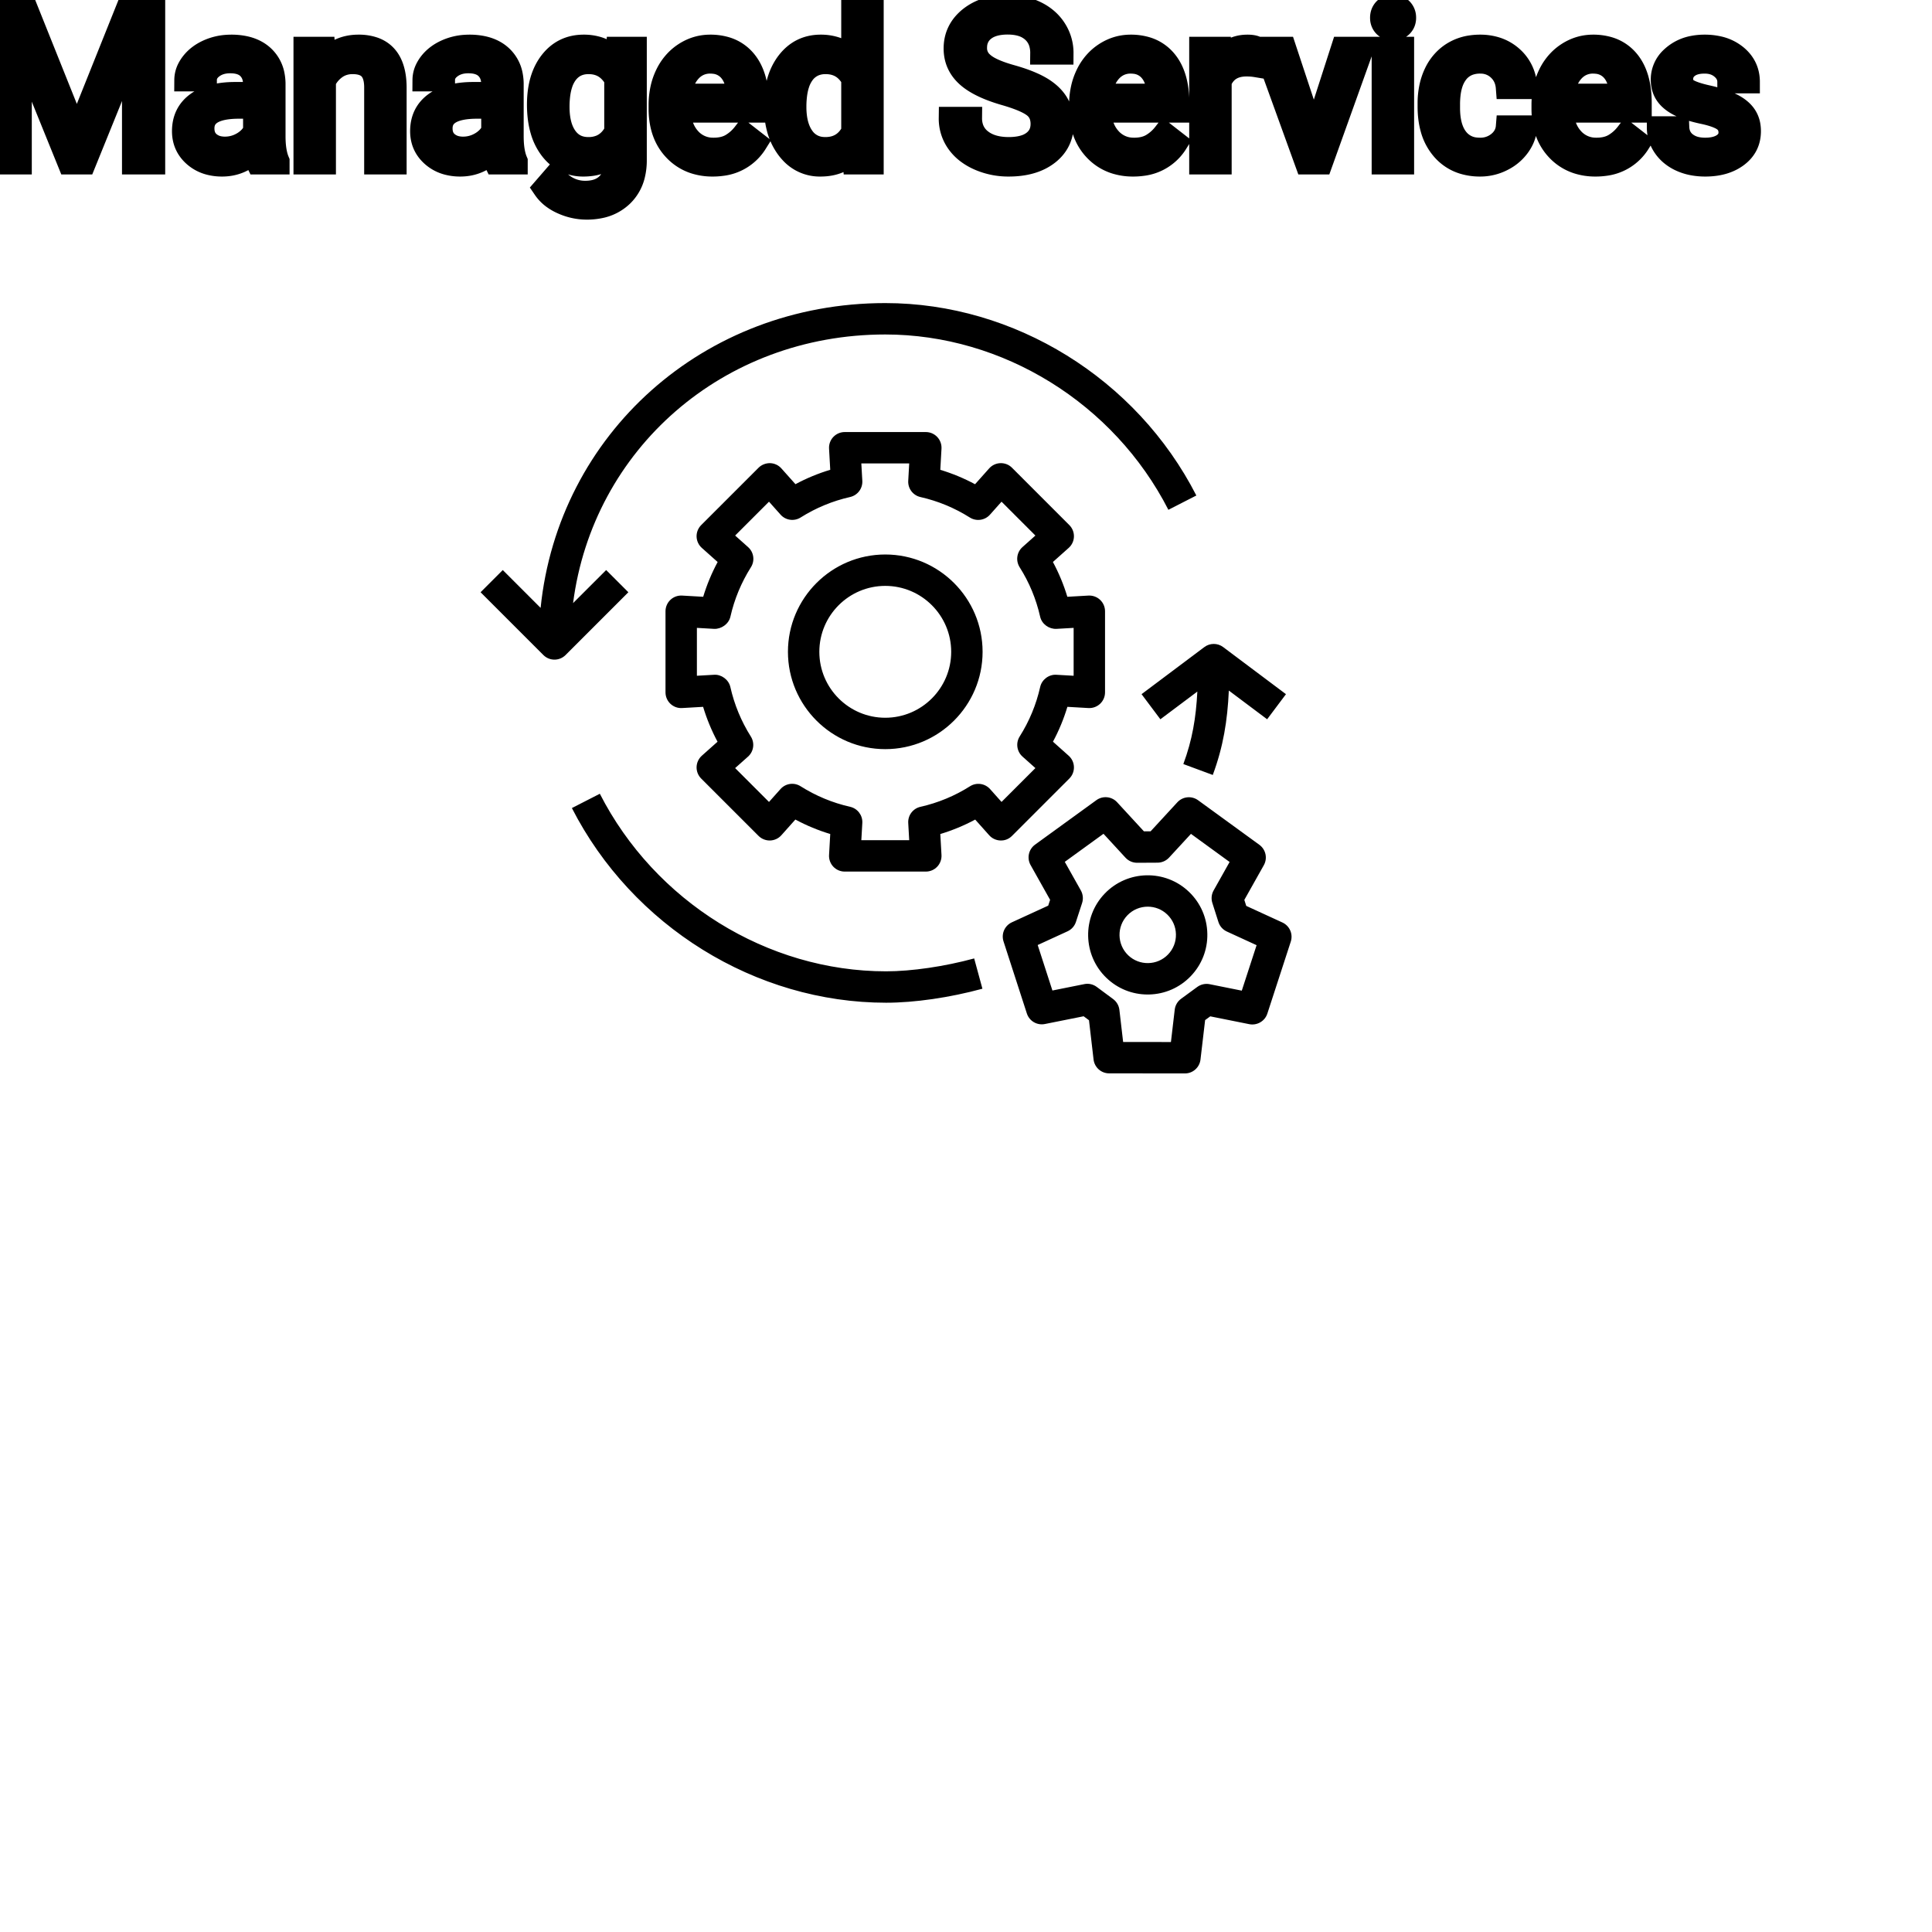 <?xml version="1.0" encoding="UTF-8"?>
<svg width="80px" height="80px" viewBox="0 0 80 80" version="1.1" xmlns="http://www.w3.org/2000/svg" xmlns:xlink="http://www.w3.org/1999/xlink">
    <!-- Generator: Sketch 64 (93537) - https://sketch.com -->
    <title>Icon-Architecture/64/Arch_AWS-Managed-Services_64</title>
    <desc>Created with Sketch.</desc>
    
    <g id="Icon-Architecture/64/Arch_AWS-Managed-Services_64" stroke="none" stroke-width="1" fill="none" fill-rule="evenodd">
        
        <g id="Icon-Service/64/AWS-Managed-Services" transform="translate(16, 8), scale(.65)" fill="#000000">
            <path d="M35.98,29.216 C35.98,26.9 34.096,25.016 31.78,25.016 C29.463,25.016 27.58,26.9 27.58,29.216 C27.58,31.532 29.463,33.416 31.78,33.416 C34.096,33.416 35.98,31.532 35.98,29.216 L35.98,29.216 Z M37.98,29.216 C37.98,32.634 35.199,35.416 31.78,35.416 C28.361,35.416 25.58,32.634 25.58,29.216 C25.58,25.797 28.361,23.016 31.78,23.016 C35.199,23.016 37.98,25.797 37.98,29.216 L37.98,29.216 Z M39.187,38.779 L41.344,36.623 L40.522,35.89 C40.158,35.565 40.082,35.023 40.342,34.61 C40.957,33.637 41.396,32.576 41.648,31.457 C41.755,30.979 42.209,30.647 42.68,30.678 L43.78,30.741 L43.78,27.691 L42.678,27.754 C42.209,27.771 41.753,27.452 41.646,26.976 C41.393,25.857 40.954,24.797 40.339,23.825 C40.079,23.411 40.155,22.87 40.519,22.545 L41.344,21.809 L39.187,19.652 L38.448,20.481 C38.123,20.844 37.581,20.921 37.167,20.66 C36.197,20.048 35.137,19.608 34.02,19.356 C33.543,19.248 33.214,18.811 33.243,18.323 L33.305,17.216 L30.255,17.216 L30.318,18.322 C30.346,18.81 30.017,19.246 29.54,19.354 C28.42,19.607 27.36,20.046 26.389,20.658 C25.977,20.918 25.434,20.843 25.11,20.478 L24.373,19.652 L22.216,21.809 L23.043,22.547 C23.408,22.872 23.484,23.414 23.222,23.827 C22.609,24.798 22.168,25.857 21.915,26.977 C21.806,27.453 21.327,27.771 20.882,27.754 L19.78,27.691 L19.78,30.741 L20.878,30.678 C21.327,30.647 21.803,30.979 21.911,31.456 C22.164,32.578 22.603,33.64 23.216,34.612 C23.477,35.026 23.401,35.567 23.037,35.892 L22.216,36.623 L24.373,38.78 L25.105,37.96 C25.43,37.593 25.972,37.518 26.385,37.78 C27.359,38.395 28.42,38.836 29.541,39.089 C30.017,39.196 30.346,39.633 30.318,40.121 L30.255,41.216 L33.305,41.216 L33.243,40.122 C33.214,39.634 33.543,39.197 34.021,39.09 C35.143,38.837 36.205,38.397 37.177,37.782 C37.588,37.521 38.131,37.595 38.458,37.962 L39.187,38.779 Z M39.853,40.943 C39.659,41.137 39.406,41.245 39.118,41.235 C38.842,41.227 38.583,41.107 38.4,40.901 L37.509,39.903 C36.8,40.284 36.056,40.591 35.286,40.824 L35.362,42.159 C35.377,42.434 35.28,42.703 35.09,42.903 C34.902,43.103 34.639,43.216 34.364,43.216 L29.197,43.216 C28.921,43.216 28.659,43.103 28.47,42.903 C28.281,42.703 28.183,42.434 28.199,42.159 L28.275,40.822 C27.505,40.59 26.762,40.282 26.053,39.901 L25.161,40.901 C24.978,41.107 24.718,41.227 24.443,41.235 C24.172,41.243 23.902,41.137 23.708,40.943 L20.053,37.289 C19.859,37.094 19.752,36.828 19.76,36.553 C19.768,36.278 19.889,36.019 20.094,35.835 L21.095,34.943 C20.715,34.234 20.408,33.491 20.176,32.721 L18.836,32.798 C18.56,32.815 18.292,32.715 18.093,32.527 C17.893,32.338 17.78,32.074 17.78,31.799 L17.78,26.632 C17.78,26.357 17.893,26.094 18.093,25.905 C18.292,25.716 18.559,25.618 18.836,25.633 L20.181,25.71 C20.414,24.942 20.721,24.201 21.102,23.495 L20.094,22.596 C19.889,22.413 19.768,22.154 19.76,21.879 C19.752,21.604 19.859,21.338 20.053,21.143 L23.708,17.489 C23.902,17.295 24.175,17.193 24.443,17.197 C24.718,17.205 24.978,17.325 25.161,17.531 L26.059,18.537 C26.765,18.158 27.506,17.851 28.275,17.62 L28.199,16.273 C28.183,15.998 28.281,15.729 28.47,15.529 C28.659,15.329 28.921,15.216 29.197,15.216 L34.364,15.216 C34.639,15.216 34.902,15.329 35.09,15.529 C35.28,15.729 35.377,15.998 35.362,16.273 L35.286,17.622 C36.052,17.853 36.792,18.16 37.5,18.54 L38.4,17.53 C38.584,17.325 38.842,17.205 39.118,17.197 C39.403,17.191 39.659,17.295 39.853,17.489 L43.506,21.143 C43.701,21.338 43.807,21.604 43.799,21.879 C43.792,22.154 43.67,22.413 43.465,22.596 L42.46,23.493 C42.84,24.201 43.148,24.942 43.379,25.71 L44.723,25.633 C44.997,25.619 45.267,25.716 45.466,25.905 C45.667,26.094 45.78,26.357 45.78,26.632 L45.78,31.799 C45.78,32.074 45.667,32.338 45.466,32.527 C45.267,32.715 44.996,32.814 44.723,32.798 L43.382,32.721 C43.151,33.49 42.843,34.233 42.463,34.941 L43.465,35.836 C43.67,36.019 43.792,36.278 43.799,36.553 C43.807,36.828 43.701,37.094 43.506,37.289 L39.853,40.943 Z M50.297,47.213 C50.289,46.733 50.092,46.285 49.746,45.952 C49.398,45.617 48.949,45.451 48.501,45.451 C48.028,45.451 47.556,45.635 47.204,46.002 C46.517,46.716 46.539,47.857 47.253,48.545 C47.966,49.232 49.109,49.21 49.796,48.495 L49.796,48.494 C50.129,48.149 50.307,47.694 50.297,47.213 L50.297,47.213 Z M51.132,44.51 C51.864,45.214 52.278,46.159 52.297,47.174 C52.318,48.188 51.941,49.15 51.238,49.881 C50.535,50.612 49.588,51.026 48.575,51.046 C48.548,51.047 48.523,51.047 48.498,51.047 C47.511,51.047 46.58,50.672 45.867,49.986 C44.358,48.534 44.311,46.125 45.762,44.616 C47.214,43.106 49.624,43.06 51.132,44.51 L51.132,44.51 Z M55.435,47.905 L53.541,47.035 C53.285,46.918 53.09,46.698 53.004,46.43 L52.616,45.212 C52.532,44.947 52.561,44.66 52.697,44.418 L53.716,42.604 L51.254,40.813 L49.86,42.325 C49.671,42.529 49.408,42.646 49.13,42.648 L47.828,42.655 L47.822,42.655 C47.543,42.655 47.276,42.539 47.086,42.333 L45.682,40.808 L43.216,42.596 L44.24,44.418 C44.376,44.662 44.405,44.952 44.319,45.218 L43.926,46.423 C43.839,46.688 43.646,46.905 43.392,47.021 L41.49,47.894 L42.428,50.792 L44.459,50.385 C44.735,50.327 45.023,50.394 45.25,50.562 L46.296,51.337 C46.519,51.502 46.663,51.751 46.695,52.025 L46.933,54.071 L49.978,54.074 L50.22,52.011 C50.252,51.736 50.398,51.486 50.623,51.321 L51.657,50.564 C51.883,50.399 52.171,50.335 52.444,50.39 L54.492,50.801 L55.435,47.905 Z M57.613,47.677 L56.119,52.266 C55.961,52.749 55.462,53.034 54.971,52.937 L52.483,52.438 L52.156,52.677 L51.861,55.192 C51.802,55.695 51.375,56.075 50.868,56.075 L50.867,56.075 L46.042,56.07 C45.535,56.07 45.108,55.69 45.049,55.186 L44.758,52.687 L44.417,52.433 L41.948,52.927 C41.446,53.026 40.957,52.738 40.8,52.255 L39.313,47.664 C39.157,47.182 39.386,46.659 39.847,46.447 L42.16,45.386 L42.281,45.015 L41.037,42.799 C40.789,42.357 40.911,41.799 41.322,41.5 L45.228,38.667 C45.634,38.37 46.207,38.424 46.55,38.799 L48.258,40.653 L48.684,40.65 L50.387,38.802 C50.732,38.428 51.299,38.373 51.71,38.672 L55.612,41.51 C56.022,41.809 56.144,42.367 55.896,42.809 L54.654,45.019 L54.776,45.402 L57.079,46.459 C57.541,46.671 57.77,47.195 57.613,47.677 L57.613,47.677 Z M31.832,49.57 C24.268,49.57 17.11,45.13 13.597,38.258 L11.816,39.169 C15.668,46.702 23.524,51.57 31.832,51.57 C33.65,51.57 35.887,51.245 37.969,50.678 L37.444,48.749 C35.554,49.263 33.457,49.57 31.832,49.57 L31.832,49.57 Z M49.306,33.513 L51.661,31.748 C51.574,33.421 51.341,34.822 50.769,36.366 L52.644,37.061 C53.315,35.251 53.578,33.603 53.667,31.684 L56.107,33.513 L57.306,31.914 L53.306,28.914 C52.951,28.647 52.462,28.647 52.107,28.914 L48.107,31.914 L49.306,33.513 Z M15.414,25.421 L11.414,29.421 C11.218,29.616 10.962,29.714 10.707,29.714 C10.451,29.714 10.195,29.616 10,29.421 L6,25.421 L7.414,24.007 L9.824,26.417 C10.956,15.36 20.192,7 31.78,7 C40.01,7 47.79,11.812 51.597,19.258 L49.816,20.169 C46.347,13.384 39.267,9 31.78,9 C21.425,9 13.154,16.334 11.892,26.113 L14,24.007 L15.414,25.421 Z" id="AWS-Managed-Services_Icon_64_Squid"></path>
        </g>
    </g><g transform="translate(12vw, 80vh)" id="svgGroup" stroke-linecap="round" fill-rule="evenodd" font-size="9pt" stroke="#000" stroke-width="0.25mm" fill="#000" style="stroke:#000;stroke-width:0.25mm;fill:#000"><path d="M 0 0.352 L 1.09 0.352 L 3.182 5.572 L 5.273 0.352 L 6.368 0.352 L 6.368 6.75 L 5.524 6.75 L 5.524 4.258 L 5.603 1.569 L 3.502 6.75 L 2.856 6.75 L 0.76 1.582 L 0.844 4.258 L 0.844 6.75 L 0 6.75 L 0 0.352 Z M 43.98 2.202 L 43.132 2.202 A 1.466 1.466 0 0 0 43.083 1.809 A 1.066 1.066 0 0 0 42.763 1.29 A 1.211 1.211 0 0 0 42.294 1.033 Q 42.042 0.958 41.722 0.958 A 2.286 2.286 0 0 0 41.342 0.988 Q 41.14 1.022 40.977 1.095 A 1.101 1.101 0 0 0 40.748 1.233 A 0.892 0.892 0 0 0 40.403 1.887 A 1.267 1.267 0 0 0 40.399 1.995 A 0.806 0.806 0 0 0 40.667 2.6 A 1.134 1.134 0 0 0 40.731 2.656 A 1.562 1.562 0 0 0 40.969 2.813 Q 41.299 2.993 41.86 3.151 A 8.228 8.228 0 0 1 42.325 3.295 Q 42.56 3.377 42.754 3.464 A 3.297 3.297 0 0 1 43.108 3.645 A 2.342 2.342 0 0 1 43.447 3.889 Q 43.637 4.056 43.759 4.248 A 1.45 1.45 0 0 1 43.776 4.276 A 1.498 1.498 0 0 1 43.972 4.832 A 1.948 1.948 0 0 1 43.994 5.124 A 1.606 1.606 0 0 1 43.871 5.76 Q 43.726 6.101 43.408 6.354 A 1.886 1.886 0 0 1 43.387 6.37 Q 42.781 6.838 41.766 6.838 A 3.023 3.023 0 0 1 40.625 6.623 A 2.917 2.917 0 0 1 40.535 6.585 A 2.383 2.383 0 0 1 40.057 6.307 A 1.874 1.874 0 0 1 39.654 5.893 A 1.689 1.689 0 0 1 39.344 4.896 L 40.192 4.896 A 1.261 1.261 0 0 0 40.262 5.323 A 1.074 1.074 0 0 0 40.621 5.812 Q 41.005 6.113 41.622 6.144 A 2.87 2.87 0 0 0 41.766 6.148 A 2.628 2.628 0 0 0 42.153 6.121 Q 42.349 6.092 42.508 6.031 A 1.129 1.129 0 0 0 42.79 5.875 Q 43.146 5.603 43.146 5.133 A 1.074 1.074 0 0 0 43.103 4.822 A 0.816 0.816 0 0 0 42.816 4.406 Q 42.486 4.148 41.621 3.898 Q 40.535 3.586 40.041 3.131 Q 39.546 2.676 39.546 2.008 Q 39.546 1.252 40.151 0.758 A 2.121 2.121 0 0 1 41.041 0.335 A 3.087 3.087 0 0 1 41.722 0.264 A 2.913 2.913 0 0 1 42.382 0.336 A 2.372 2.372 0 0 1 42.897 0.519 A 2.051 2.051 0 0 1 43.428 0.889 A 1.834 1.834 0 0 1 43.697 1.222 A 1.798 1.798 0 0 1 43.98 2.202 Z M 25.528 2.522 L 25.567 1.995 L 26.31 1.995 L 26.31 6.636 A 2.511 2.511 0 0 1 26.239 7.249 A 1.738 1.738 0 0 1 25.763 8.09 A 1.834 1.834 0 0 1 24.833 8.57 A 2.671 2.671 0 0 1 24.293 8.622 A 2.446 2.446 0 0 1 23.287 8.402 A 2.003 2.003 0 0 1 22.876 8.161 A 1.563 1.563 0 0 1 22.535 7.8 L 22.957 7.313 A 1.889 1.889 0 0 0 23.392 7.712 A 1.514 1.514 0 0 0 24.236 7.958 A 1.695 1.695 0 0 0 24.613 7.919 Q 24.881 7.858 25.075 7.702 A 1.037 1.037 0 0 0 25.161 7.625 A 1.09 1.09 0 0 0 25.438 7.132 Q 25.485 6.959 25.492 6.752 A 2.134 2.134 0 0 0 25.493 6.684 L 25.493 6.275 A 1.601 1.601 0 0 1 24.441 6.821 A 2.279 2.279 0 0 1 24.161 6.838 A 1.672 1.672 0 0 1 23.406 6.67 Q 23.084 6.51 22.834 6.197 A 2.14 2.14 0 0 1 22.81 6.166 A 2.316 2.316 0 0 1 22.427 5.386 Q 22.293 4.922 22.293 4.333 Q 22.293 3.472 22.602 2.884 A 2.096 2.096 0 0 1 22.808 2.564 Q 23.322 1.907 24.17 1.907 A 1.971 1.971 0 0 1 24.769 1.994 A 1.55 1.55 0 0 1 25.528 2.522 Z M 72.4 3.393 L 71.583 3.393 Q 71.583 3.059 71.299 2.817 Q 71.016 2.575 70.585 2.575 Q 70.141 2.575 69.891 2.769 A 0.653 0.653 0 0 0 69.716 2.967 Q 69.642 3.098 69.64 3.263 A 0.771 0.771 0 0 0 69.64 3.274 A 0.588 0.588 0 0 0 69.67 3.467 A 0.48 0.48 0 0 0 69.873 3.718 A 1.093 1.093 0 0 0 70.023 3.796 Q 70.187 3.868 70.443 3.937 A 6.581 6.581 0 0 0 70.715 4.003 A 6.318 6.318 0 0 1 71.122 4.108 Q 71.459 4.208 71.701 4.329 A 1.901 1.901 0 0 1 71.957 4.481 Q 72.094 4.579 72.191 4.692 A 1.06 1.06 0 0 1 72.261 4.783 A 1.024 1.024 0 0 1 72.424 5.191 A 1.388 1.388 0 0 1 72.444 5.432 Q 72.444 6.069 71.934 6.453 Q 71.452 6.817 70.698 6.837 A 3.337 3.337 0 0 1 70.611 6.838 A 2.746 2.746 0 0 1 70.077 6.788 A 2.124 2.124 0 0 1 69.601 6.636 A 1.771 1.771 0 0 1 69.167 6.358 A 1.54 1.54 0 0 1 68.913 6.071 Q 68.665 5.708 68.665 5.287 L 69.478 5.287 A 0.932 0.932 0 0 0 69.551 5.612 A 0.827 0.827 0 0 0 69.805 5.935 A 1.072 1.072 0 0 0 70.207 6.128 Q 70.362 6.167 70.543 6.173 A 2.013 2.013 0 0 0 70.611 6.174 A 1.863 1.863 0 0 0 70.907 6.152 Q 71.069 6.126 71.2 6.07 A 0.941 0.941 0 0 0 71.352 5.988 A 0.689 0.689 0 0 0 71.516 5.837 A 0.554 0.554 0 0 0 71.631 5.489 A 0.698 0.698 0 0 0 71.594 5.258 A 0.581 0.581 0 0 0 71.383 4.977 A 1.05 1.05 0 0 0 71.214 4.878 Q 71.025 4.788 70.73 4.712 A 5.392 5.392 0 0 0 70.517 4.663 A 6.342 6.342 0 0 1 70.156 4.575 Q 69.786 4.473 69.537 4.346 Q 69.238 4.194 69.068 3.994 A 1.017 1.017 0 0 1 69.001 3.907 Q 68.827 3.652 68.827 3.3 A 1.206 1.206 0 0 1 69.226 2.396 A 1.694 1.694 0 0 1 69.322 2.312 A 1.752 1.752 0 0 1 70.105 1.952 A 2.471 2.471 0 0 1 70.585 1.907 A 2.559 2.559 0 0 1 71.148 1.966 A 1.757 1.757 0 0 1 71.897 2.325 Q 72.4 2.742 72.4 3.393 Z M 12.625 1.995 L 13.395 1.995 L 13.421 2.593 Q 13.957 1.918 14.817 1.907 A 2.234 2.234 0 0 1 14.845 1.907 A 1.905 1.905 0 0 1 15.478 2.004 Q 16.32 2.3 16.363 3.506 A 3.668 3.668 0 0 1 16.365 3.608 L 16.365 6.75 L 15.552 6.75 L 15.552 3.604 A 1.837 1.837 0 0 0 15.53 3.324 Q 15.48 3.017 15.317 2.843 Q 15.131 2.645 14.778 2.606 A 1.66 1.66 0 0 0 14.599 2.597 A 1.253 1.253 0 0 0 14.184 2.664 A 1.123 1.123 0 0 0 13.904 2.808 A 1.432 1.432 0 0 0 13.438 3.362 L 13.438 6.75 L 12.625 6.75 L 12.625 1.995 Z M 62.411 5.251 L 63.18 5.251 A 1.432 1.432 0 0 1 62.981 5.901 A 1.772 1.772 0 0 1 62.899 6.029 A 1.828 1.828 0 0 1 62.29 6.574 A 2.169 2.169 0 0 1 62.207 6.618 A 1.997 1.997 0 0 1 61.291 6.838 A 2.346 2.346 0 0 1 60.593 6.739 A 1.839 1.839 0 0 1 59.746 6.19 A 2.171 2.171 0 0 1 59.282 5.31 Q 59.172 4.909 59.172 4.417 L 59.172 4.28 A 3.24 3.24 0 0 1 59.236 3.624 A 2.57 2.57 0 0 1 59.427 3.045 A 2.008 2.008 0 0 1 59.867 2.431 A 1.892 1.892 0 0 1 60.159 2.206 A 1.943 1.943 0 0 1 60.915 1.934 A 2.529 2.529 0 0 1 61.286 1.907 A 2.196 2.196 0 0 1 61.934 1.999 A 1.786 1.786 0 0 1 62.615 2.386 A 1.693 1.693 0 0 1 63.174 3.535 A 2.239 2.239 0 0 1 63.18 3.63 L 62.411 3.63 Q 62.376 3.168 62.062 2.872 A 1.078 1.078 0 0 0 61.333 2.576 A 1.402 1.402 0 0 0 61.286 2.575 A 1.374 1.374 0 0 0 60.865 2.637 A 1.081 1.081 0 0 0 60.326 3.021 A 1.469 1.469 0 0 0 60.099 3.468 Q 60.033 3.674 60.006 3.923 A 3.514 3.514 0 0 0 59.985 4.311 L 59.985 4.465 Q 59.985 5.287 60.324 5.73 A 1.1 1.1 0 0 0 61.11 6.165 A 1.611 1.611 0 0 0 61.291 6.174 A 1.171 1.171 0 0 0 62.051 5.911 A 1.007 1.007 0 0 0 62.295 5.629 A 0.914 0.914 0 0 0 62.411 5.251 Z M 11.518 6.75 L 10.666 6.75 A 0.632 0.632 0 0 1 10.63 6.66 Q 10.599 6.562 10.574 6.41 A 3.997 3.997 0 0 1 10.551 6.249 Q 9.984 6.838 9.198 6.838 A 2.033 2.033 0 0 1 8.668 6.772 A 1.529 1.529 0 0 1 8.044 6.44 Q 7.594 6.042 7.594 5.432 Q 7.594 4.689 8.158 4.278 Q 8.723 3.867 9.747 3.867 L 10.538 3.867 L 10.538 3.494 A 1.152 1.152 0 0 0 10.502 3.199 A 0.828 0.828 0 0 0 10.283 2.815 Q 10.067 2.6 9.677 2.568 A 1.748 1.748 0 0 0 9.532 2.562 Q 9.097 2.562 8.802 2.782 Q 8.508 3.001 8.508 3.313 L 7.69 3.313 A 1.041 1.041 0 0 1 7.815 2.825 A 1.409 1.409 0 0 1 7.943 2.626 Q 8.196 2.294 8.629 2.101 A 2.249 2.249 0 0 1 9.404 1.913 A 2.669 2.669 0 0 1 9.58 1.907 A 2.65 2.65 0 0 1 10.098 1.955 Q 10.405 2.016 10.644 2.156 A 1.439 1.439 0 0 1 10.868 2.318 A 1.396 1.396 0 0 1 11.321 3.144 A 1.998 1.998 0 0 1 11.351 3.45 L 11.351 5.638 Q 11.351 6.073 11.425 6.39 A 1.707 1.707 0 0 0 11.518 6.68 L 11.518 6.75 Z M 21.379 6.75 L 20.527 6.75 A 0.632 0.632 0 0 1 20.491 6.66 Q 20.46 6.562 20.435 6.41 A 3.997 3.997 0 0 1 20.413 6.249 Q 19.846 6.838 19.059 6.838 A 2.033 2.033 0 0 1 18.53 6.772 A 1.529 1.529 0 0 1 17.906 6.44 Q 17.455 6.042 17.455 5.432 Q 17.455 4.689 18.02 4.278 Q 18.584 3.867 19.608 3.867 L 20.399 3.867 L 20.399 3.494 A 1.152 1.152 0 0 0 20.364 3.199 A 0.828 0.828 0 0 0 20.145 2.815 Q 19.928 2.6 19.538 2.568 A 1.748 1.748 0 0 0 19.393 2.562 Q 18.958 2.562 18.664 2.782 Q 18.369 3.001 18.369 3.313 L 17.552 3.313 A 1.041 1.041 0 0 1 17.677 2.825 A 1.409 1.409 0 0 1 17.804 2.626 Q 18.057 2.294 18.49 2.101 A 2.249 2.249 0 0 1 19.266 1.913 A 2.669 2.669 0 0 1 19.441 1.907 A 2.65 2.65 0 0 1 19.959 1.955 Q 20.266 2.016 20.505 2.156 A 1.439 1.439 0 0 1 20.729 2.318 A 1.396 1.396 0 0 1 21.182 3.144 A 1.998 1.998 0 0 1 21.212 3.45 L 21.212 5.638 Q 21.212 6.073 21.286 6.39 A 1.707 1.707 0 0 0 21.379 6.68 L 21.379 6.75 Z M 32.106 4.395 L 32.106 4.333 A 3.762 3.762 0 0 1 32.173 3.602 Q 32.261 3.16 32.464 2.812 A 2.148 2.148 0 0 1 32.625 2.573 Q 33.144 1.907 33.983 1.907 A 1.964 1.964 0 0 1 34.581 1.994 A 1.559 1.559 0 0 1 35.306 2.479 L 35.306 0 L 36.119 0 L 36.119 6.75 L 35.372 6.75 L 35.332 6.24 Q 34.844 6.838 33.974 6.838 A 1.6 1.6 0 0 1 32.753 6.31 A 2.078 2.078 0 0 1 32.627 6.161 A 2.405 2.405 0 0 1 32.203 5.255 Q 32.118 4.912 32.108 4.51 A 4.425 4.425 0 0 1 32.106 4.395 Z M 27.33 4.504 L 27.33 4.355 A 3.17 3.17 0 0 1 27.406 3.646 A 2.581 2.581 0 0 1 27.6 3.092 A 2.191 2.191 0 0 1 28.047 2.466 A 2.033 2.033 0 0 1 28.356 2.221 Q 28.841 1.907 29.408 1.907 A 2.254 2.254 0 0 1 30.021 1.986 A 1.639 1.639 0 0 1 30.85 2.518 Q 31.364 3.129 31.364 4.267 L 31.364 4.605 L 28.143 4.605 A 2.111 2.111 0 0 0 28.214 5.114 A 1.516 1.516 0 0 0 28.553 5.741 A 1.282 1.282 0 0 0 29.488 6.173 A 1.652 1.652 0 0 0 29.553 6.174 A 1.763 1.763 0 0 0 29.881 6.145 Q 30.105 6.103 30.283 5.999 A 1.827 1.827 0 0 0 30.792 5.551 A 2.068 2.068 0 0 0 30.806 5.533 L 31.302 5.919 A 1.926 1.926 0 0 1 29.903 6.811 A 2.749 2.749 0 0 1 29.509 6.838 A 2.394 2.394 0 0 1 28.758 6.725 A 1.974 1.974 0 0 1 27.936 6.203 Q 27.33 5.568 27.33 4.504 Z M 44.741 4.504 L 44.741 4.355 A 3.17 3.17 0 0 1 44.817 3.646 A 2.581 2.581 0 0 1 45.011 3.092 A 2.191 2.191 0 0 1 45.458 2.466 A 2.033 2.033 0 0 1 45.767 2.221 Q 46.252 1.907 46.819 1.907 A 2.254 2.254 0 0 1 47.432 1.986 A 1.639 1.639 0 0 1 48.261 2.518 Q 48.775 3.129 48.775 4.267 L 48.775 4.605 L 45.554 4.605 A 2.111 2.111 0 0 0 45.625 5.114 A 1.516 1.516 0 0 0 45.965 5.741 A 1.282 1.282 0 0 0 46.899 6.173 A 1.652 1.652 0 0 0 46.964 6.174 A 1.763 1.763 0 0 0 47.293 6.145 Q 47.516 6.103 47.694 5.999 A 1.827 1.827 0 0 0 48.203 5.551 A 2.068 2.068 0 0 0 48.217 5.533 L 48.713 5.919 A 1.926 1.926 0 0 1 47.314 6.811 A 2.749 2.749 0 0 1 46.92 6.838 A 2.394 2.394 0 0 1 46.169 6.725 A 1.974 1.974 0 0 1 45.347 6.203 Q 44.741 5.568 44.741 4.504 Z M 63.888 4.504 L 63.888 4.355 A 3.17 3.17 0 0 1 63.964 3.646 A 2.581 2.581 0 0 1 64.158 3.092 A 2.191 2.191 0 0 1 64.605 2.466 A 2.033 2.033 0 0 1 64.914 2.221 Q 65.399 1.907 65.966 1.907 A 2.254 2.254 0 0 1 66.579 1.986 A 1.639 1.639 0 0 1 67.408 2.518 Q 67.922 3.129 67.922 4.267 L 67.922 4.605 L 64.701 4.605 A 2.111 2.111 0 0 0 64.772 5.114 A 1.516 1.516 0 0 0 65.112 5.741 A 1.282 1.282 0 0 0 66.046 6.173 A 1.652 1.652 0 0 0 66.111 6.174 A 1.763 1.763 0 0 0 66.439 6.145 Q 66.663 6.103 66.841 5.999 A 1.827 1.827 0 0 0 67.35 5.551 A 2.068 2.068 0 0 0 67.364 5.533 L 67.86 5.919 A 1.926 1.926 0 0 1 66.461 6.811 A 2.749 2.749 0 0 1 66.067 6.838 A 2.394 2.394 0 0 1 65.316 6.725 A 1.974 1.974 0 0 1 64.494 6.203 Q 63.888 5.568 63.888 4.504 Z M 53.2 1.995 L 54.409 5.647 L 55.586 1.995 L 56.417 1.995 L 54.712 6.75 L 54.092 6.75 L 52.37 1.995 L 53.2 1.995 Z M 52.014 1.969 L 52.014 2.725 A 2.251 2.251 0 0 0 51.771 2.698 A 2.782 2.782 0 0 0 51.614 2.694 Q 50.836 2.694 50.544 3.338 A 1.445 1.445 0 0 0 50.528 3.375 L 50.528 6.75 L 49.715 6.75 L 49.715 1.995 L 50.506 1.995 L 50.52 2.544 Q 50.9 1.938 51.582 1.909 A 1.636 1.636 0 0 1 51.653 1.907 Q 51.891 1.907 52.014 1.969 Z M 58.083 1.995 L 58.083 6.75 L 57.27 6.75 L 57.27 1.995 L 58.083 1.995 Z M 35.306 5.454 L 35.306 3.27 A 1.375 1.375 0 0 0 34.994 2.874 Q 34.67 2.597 34.185 2.597 A 1.238 1.238 0 0 0 33.758 2.668 A 1.068 1.068 0 0 0 33.253 3.059 A 1.51 1.51 0 0 0 33.044 3.484 Q 32.978 3.689 32.947 3.939 A 3.955 3.955 0 0 0 32.919 4.425 A 3.162 3.162 0 0 0 32.955 4.918 Q 32.997 5.178 33.085 5.389 A 1.474 1.474 0 0 0 33.253 5.691 A 1.06 1.06 0 0 0 34.016 6.139 A 1.391 1.391 0 0 0 34.176 6.148 Q 34.95 6.148 35.306 5.454 Z M 25.493 5.449 L 25.493 3.278 A 1.439 1.439 0 0 0 25.192 2.891 Q 24.888 2.62 24.448 2.599 A 1.578 1.578 0 0 0 24.372 2.597 Q 23.78 2.597 23.446 3.056 A 1.51 1.51 0 0 0 23.236 3.484 Q 23.17 3.689 23.139 3.939 A 3.955 3.955 0 0 0 23.111 4.425 Q 23.111 5.229 23.44 5.689 Q 23.77 6.148 24.363 6.148 A 1.32 1.32 0 0 0 24.873 6.054 Q 25.265 5.891 25.493 5.449 Z M 10.538 5.418 L 10.538 4.443 L 9.901 4.443 Q 8.407 4.443 8.407 5.317 Q 8.407 5.7 8.662 5.915 A 0.893 0.893 0 0 0 9.075 6.108 A 1.259 1.259 0 0 0 9.316 6.13 A 1.429 1.429 0 0 0 10.042 5.933 A 1.335 1.335 0 0 0 10.337 5.705 A 1.108 1.108 0 0 0 10.538 5.418 Z M 20.399 5.418 L 20.399 4.443 L 19.762 4.443 Q 18.268 4.443 18.268 5.317 Q 18.268 5.7 18.523 5.915 A 0.893 0.893 0 0 0 18.936 6.108 A 1.259 1.259 0 0 0 19.178 6.13 A 1.429 1.429 0 0 0 19.903 5.933 A 1.335 1.335 0 0 0 20.198 5.705 A 1.108 1.108 0 0 0 20.399 5.418 Z M 28.169 3.938 L 30.551 3.938 L 30.551 3.876 Q 30.525 3.417 30.354 3.111 A 1.13 1.13 0 0 0 30.217 2.916 A 0.983 0.983 0 0 0 29.562 2.584 A 1.39 1.39 0 0 0 29.408 2.575 A 1.106 1.106 0 0 0 28.886 2.698 A 1.14 1.14 0 0 0 28.582 2.933 A 1.417 1.417 0 0 0 28.305 3.379 Q 28.232 3.563 28.192 3.785 A 2.741 2.741 0 0 0 28.169 3.938 Z M 45.58 3.938 L 47.962 3.938 L 47.962 3.876 Q 47.936 3.417 47.765 3.111 A 1.13 1.13 0 0 0 47.628 2.916 A 0.983 0.983 0 0 0 46.973 2.584 A 1.39 1.39 0 0 0 46.819 2.575 A 1.106 1.106 0 0 0 46.297 2.698 A 1.14 1.14 0 0 0 45.993 2.933 A 1.417 1.417 0 0 0 45.717 3.379 Q 45.643 3.563 45.603 3.785 A 2.741 2.741 0 0 0 45.58 3.938 Z M 64.727 3.938 L 67.109 3.938 L 67.109 3.876 Q 67.083 3.417 66.912 3.111 A 1.13 1.13 0 0 0 66.775 2.916 A 0.983 0.983 0 0 0 66.12 2.584 A 1.39 1.39 0 0 0 65.966 2.575 A 1.106 1.106 0 0 0 65.444 2.698 A 1.14 1.14 0 0 0 65.14 2.933 A 1.417 1.417 0 0 0 64.863 3.379 Q 64.79 3.563 64.75 3.785 A 2.741 2.741 0 0 0 64.727 3.938 Z M 57.204 0.734 Q 57.204 0.536 57.324 0.4 Q 57.436 0.274 57.648 0.264 A 0.783 0.783 0 0 1 57.683 0.264 Q 57.92 0.264 58.043 0.4 A 0.474 0.474 0 0 1 58.165 0.703 A 0.614 0.614 0 0 1 58.166 0.734 A 0.523 0.523 0 0 1 58.141 0.9 A 0.442 0.442 0 0 1 58.043 1.063 Q 57.93 1.184 57.722 1.194 A 0.803 0.803 0 0 1 57.683 1.195 Q 57.51 1.195 57.399 1.126 A 0.362 0.362 0 0 1 57.324 1.063 A 0.456 0.456 0 0 1 57.206 0.788 A 0.605 0.605 0 0 1 57.204 0.734 Z" vector-effect="non-scaling-stroke"/></g>
</svg>
